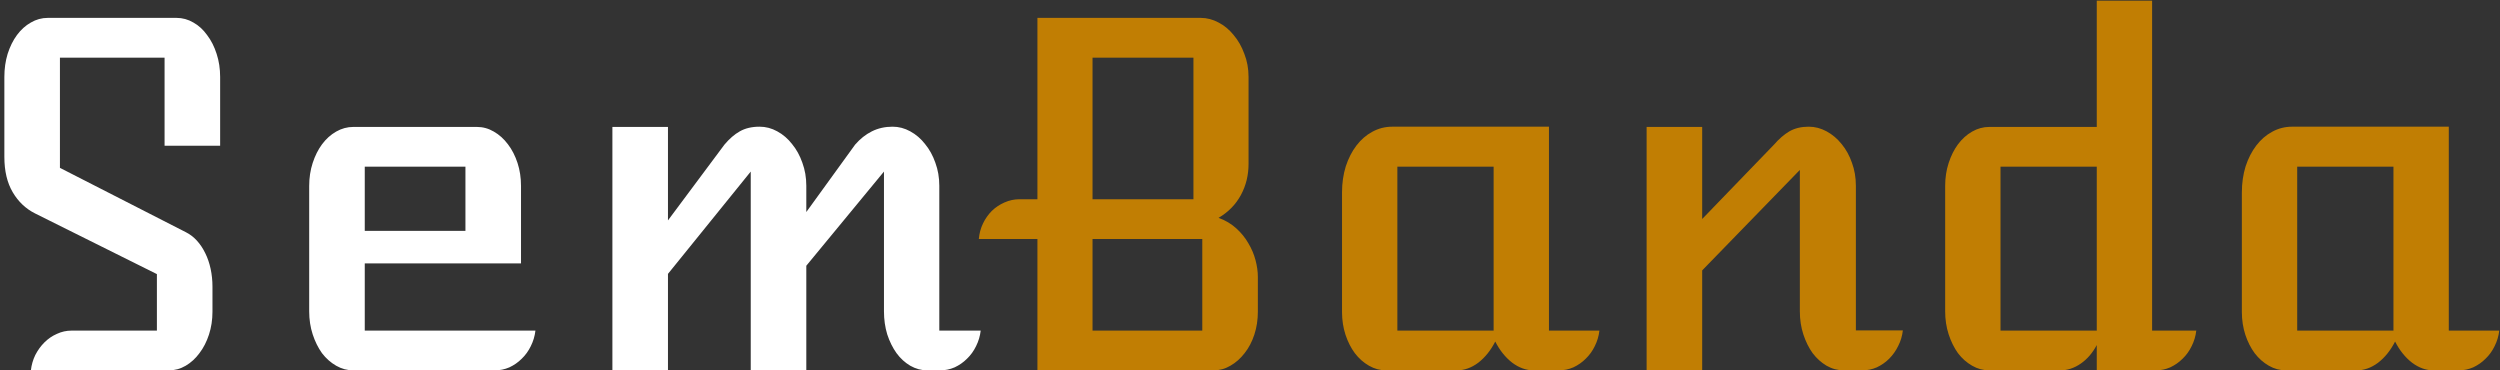 <svg width="378" height="56" viewBox="0 0 378 56" fill="none" xmlns="http://www.w3.org/2000/svg">
<rect x="0" y="0" width="378" height="56" fill="#333333" stroke="none"/>
<path d="M4.668 56C4.762 55.18 4.984 54.406 5.336 53.68C5.711 52.953 6.168 52.32 6.707 51.781C7.27 51.219 7.902 50.785 8.605 50.48C9.309 50.152 10.047 49.988 10.82 49.988H23.723V41.445L5.301 32.27C3.895 31.566 2.77 30.5 1.926 29.07C1.082 27.641 0.66 25.859 0.66 23.727V11.633C0.66 10.391 0.824 9.23 1.152 8.152C1.504 7.051 1.973 6.102 2.559 5.305C3.168 4.484 3.871 3.852 4.668 3.406C5.465 2.938 6.32 2.703 7.234 2.703H26.676C27.59 2.703 28.445 2.938 29.242 3.406C30.039 3.852 30.73 4.484 31.316 5.305C31.926 6.102 32.406 7.051 32.758 8.152C33.109 9.23 33.285 10.391 33.285 11.633V22.039H24.883V8.715H9.062V25.379L28.117 35.117C28.727 35.422 29.277 35.844 29.77 36.383C30.262 36.922 30.684 37.555 31.035 38.281C31.387 38.984 31.656 39.77 31.844 40.637C32.031 41.504 32.125 42.406 32.125 43.344V47.141C32.125 48.359 31.949 49.508 31.598 50.586C31.246 51.664 30.766 52.602 30.156 53.398C29.57 54.195 28.879 54.828 28.082 55.297C27.285 55.766 26.43 56 25.516 56H4.668ZM46.75 28.121C46.75 26.879 46.926 25.719 47.277 24.641C47.629 23.562 48.098 22.625 48.684 21.828C49.293 21.008 50.008 20.363 50.828 19.895C51.648 19.426 52.516 19.191 53.43 19.191H72.098C73.012 19.191 73.867 19.426 74.664 19.895C75.484 20.363 76.199 21.008 76.809 21.828C77.418 22.625 77.898 23.562 78.25 24.641C78.602 25.719 78.777 26.879 78.777 28.121V39.828H55.152V49.988H80.957C80.863 50.809 80.629 51.594 80.254 52.344C79.902 53.07 79.445 53.703 78.883 54.242C78.344 54.781 77.723 55.215 77.019 55.543C76.316 55.848 75.578 56 74.805 56H53.43C52.516 56 51.648 55.766 50.828 55.297C50.008 54.828 49.293 54.195 48.684 53.398C48.098 52.578 47.629 51.629 47.277 50.551C46.926 49.473 46.75 48.312 46.75 47.07V28.121ZM70.375 34.906V25.203H55.152V34.906H70.375ZM92.594 19.191H100.996V33.324L109.539 21.863C110.289 20.973 111.062 20.305 111.859 19.859C112.68 19.391 113.676 19.156 114.848 19.156C115.785 19.156 116.676 19.391 117.52 19.859C118.387 20.328 119.137 20.973 119.77 21.793C120.426 22.59 120.941 23.527 121.316 24.605C121.715 25.684 121.914 26.844 121.914 28.086V32.059L129.297 21.863C130.047 20.996 130.891 20.328 131.828 19.859C132.766 19.391 133.809 19.156 134.957 19.156C135.895 19.156 136.785 19.391 137.629 19.859C138.496 20.328 139.246 20.973 139.879 21.793C140.535 22.59 141.051 23.527 141.426 24.605C141.824 25.684 142.023 26.844 142.023 28.086V49.988H148.281C148.188 50.809 147.953 51.594 147.578 52.344C147.227 53.07 146.77 53.703 146.207 54.242C145.668 54.781 145.047 55.215 144.344 55.543C143.641 55.848 142.902 56 142.129 56H140.23C139.316 56 138.449 55.766 137.629 55.297C136.832 54.828 136.141 54.195 135.555 53.398C134.969 52.578 134.5 51.629 134.148 50.551C133.82 49.473 133.656 48.312 133.656 47.07V25.941L121.914 40.18V56H113.512V25.941L100.996 41.41V56H92.594V19.191Z" fill="white"/>
<path d="M156.859 36.137H148C148.07 35.293 148.281 34.508 148.633 33.781C148.984 33.055 149.43 32.422 149.969 31.883C150.531 31.344 151.164 30.922 151.867 30.617C152.594 30.289 153.355 30.125 154.152 30.125H156.859V2.703H181.539C182.477 2.703 183.379 2.938 184.246 3.406C185.113 3.852 185.875 4.484 186.531 5.305C187.211 6.102 187.75 7.051 188.148 8.152C188.57 9.23 188.781 10.391 188.781 11.633V24.781C188.781 26.492 188.395 28.062 187.621 29.492C186.848 30.922 185.723 32.07 184.246 32.938C185.277 33.312 186.168 33.84 186.918 34.52C187.668 35.199 188.277 35.949 188.746 36.77C189.238 37.59 189.602 38.445 189.836 39.336C190.07 40.227 190.188 41.07 190.188 41.867V47.141C190.188 48.359 190.012 49.508 189.66 50.586C189.309 51.664 188.816 52.602 188.184 53.398C187.574 54.195 186.859 54.828 186.039 55.297C185.242 55.766 184.387 56 183.473 56H156.859V36.137ZM180.449 30.125V8.715H165.191V30.125H180.449ZM181.785 49.988V36.137H165.191V49.988H181.785ZM202.914 29.105C202.914 27.699 203.102 26.387 203.477 25.168C203.875 23.949 204.414 22.895 205.094 22.004C205.773 21.113 206.57 20.422 207.484 19.93C208.422 19.414 209.43 19.156 210.508 19.156H234.203V49.988H241.832C241.738 50.809 241.504 51.594 241.129 52.344C240.777 53.07 240.32 53.703 239.758 54.242C239.219 54.781 238.598 55.215 237.895 55.543C237.191 55.848 236.453 56 235.68 56H231.918C230.77 56 229.68 55.613 228.648 54.84C227.617 54.043 226.762 52.977 226.082 51.641C225.402 52.977 224.547 54.043 223.516 54.84C222.484 55.613 221.395 56 220.246 56H209.594C208.68 56 207.812 55.766 206.992 55.297C206.172 54.828 205.457 54.195 204.848 53.398C204.262 52.602 203.793 51.676 203.441 50.621C203.09 49.543 202.914 48.395 202.914 47.176V29.105ZM225.836 49.988V25.203H211.281V49.988H225.836ZM248.969 19.191H257.371V33.113L268.234 21.863C268.984 20.996 269.758 20.328 270.555 19.859C271.375 19.391 272.348 19.156 273.473 19.156C274.41 19.156 275.312 19.391 276.18 19.859C277.047 20.328 277.809 20.973 278.465 21.793C279.121 22.59 279.637 23.527 280.012 24.605C280.41 25.684 280.609 26.844 280.609 28.086V49.953H287.711C287.617 50.797 287.383 51.582 287.008 52.309C286.656 53.035 286.199 53.68 285.637 54.242C285.098 54.781 284.477 55.215 283.773 55.543C283.07 55.848 282.332 56 281.559 56H278.816C277.879 56 277 55.766 276.18 55.297C275.383 54.828 274.68 54.195 274.07 53.398C273.484 52.578 273.016 51.629 272.664 50.551C272.312 49.473 272.137 48.312 272.137 47.07V25.695L257.371 40.883V56H248.969V19.191ZM294.109 28.121C294.109 26.879 294.285 25.719 294.637 24.641C294.988 23.562 295.457 22.625 296.043 21.828C296.652 21.008 297.367 20.363 298.188 19.895C299.008 19.426 299.875 19.191 300.789 19.191H317.031V0.102H325.398V49.988H332.078C331.984 50.809 331.75 51.594 331.375 52.344C331.023 53.07 330.566 53.703 330.004 54.242C329.465 54.781 328.844 55.215 328.141 55.543C327.438 55.848 326.699 56 325.926 56H317.031V52.168C316.398 53.363 315.59 54.301 314.605 54.98C313.621 55.66 312.578 56 311.477 56H300.789C299.875 56 299.008 55.766 298.188 55.297C297.367 54.828 296.652 54.195 296.043 53.398C295.457 52.578 294.988 51.629 294.637 50.551C294.285 49.473 294.109 48.312 294.109 47.07V28.121ZM317.031 49.988V25.203H302.477V49.988H317.031ZM338.969 29.105C338.969 27.699 339.156 26.387 339.531 25.168C339.93 23.949 340.469 22.895 341.148 22.004C341.828 21.113 342.625 20.422 343.539 19.93C344.477 19.414 345.484 19.156 346.562 19.156H370.258V49.988H377.887C377.793 50.809 377.559 51.594 377.184 52.344C376.832 53.07 376.375 53.703 375.812 54.242C375.273 54.781 374.652 55.215 373.949 55.543C373.246 55.848 372.508 56 371.734 56H367.973C366.824 56 365.734 55.613 364.703 54.84C363.672 54.043 362.816 52.977 362.137 51.641C361.457 52.977 360.602 54.043 359.57 54.84C358.539 55.613 357.449 56 356.301 56H345.648C344.734 56 343.867 55.766 343.047 55.297C342.227 54.828 341.512 54.195 340.902 53.398C340.316 52.602 339.848 51.676 339.496 50.621C339.145 49.543 338.969 48.395 338.969 47.176V29.105ZM361.891 49.988V25.203H347.336V49.988H361.891Z" fill="#C17E03"/>
</svg>
